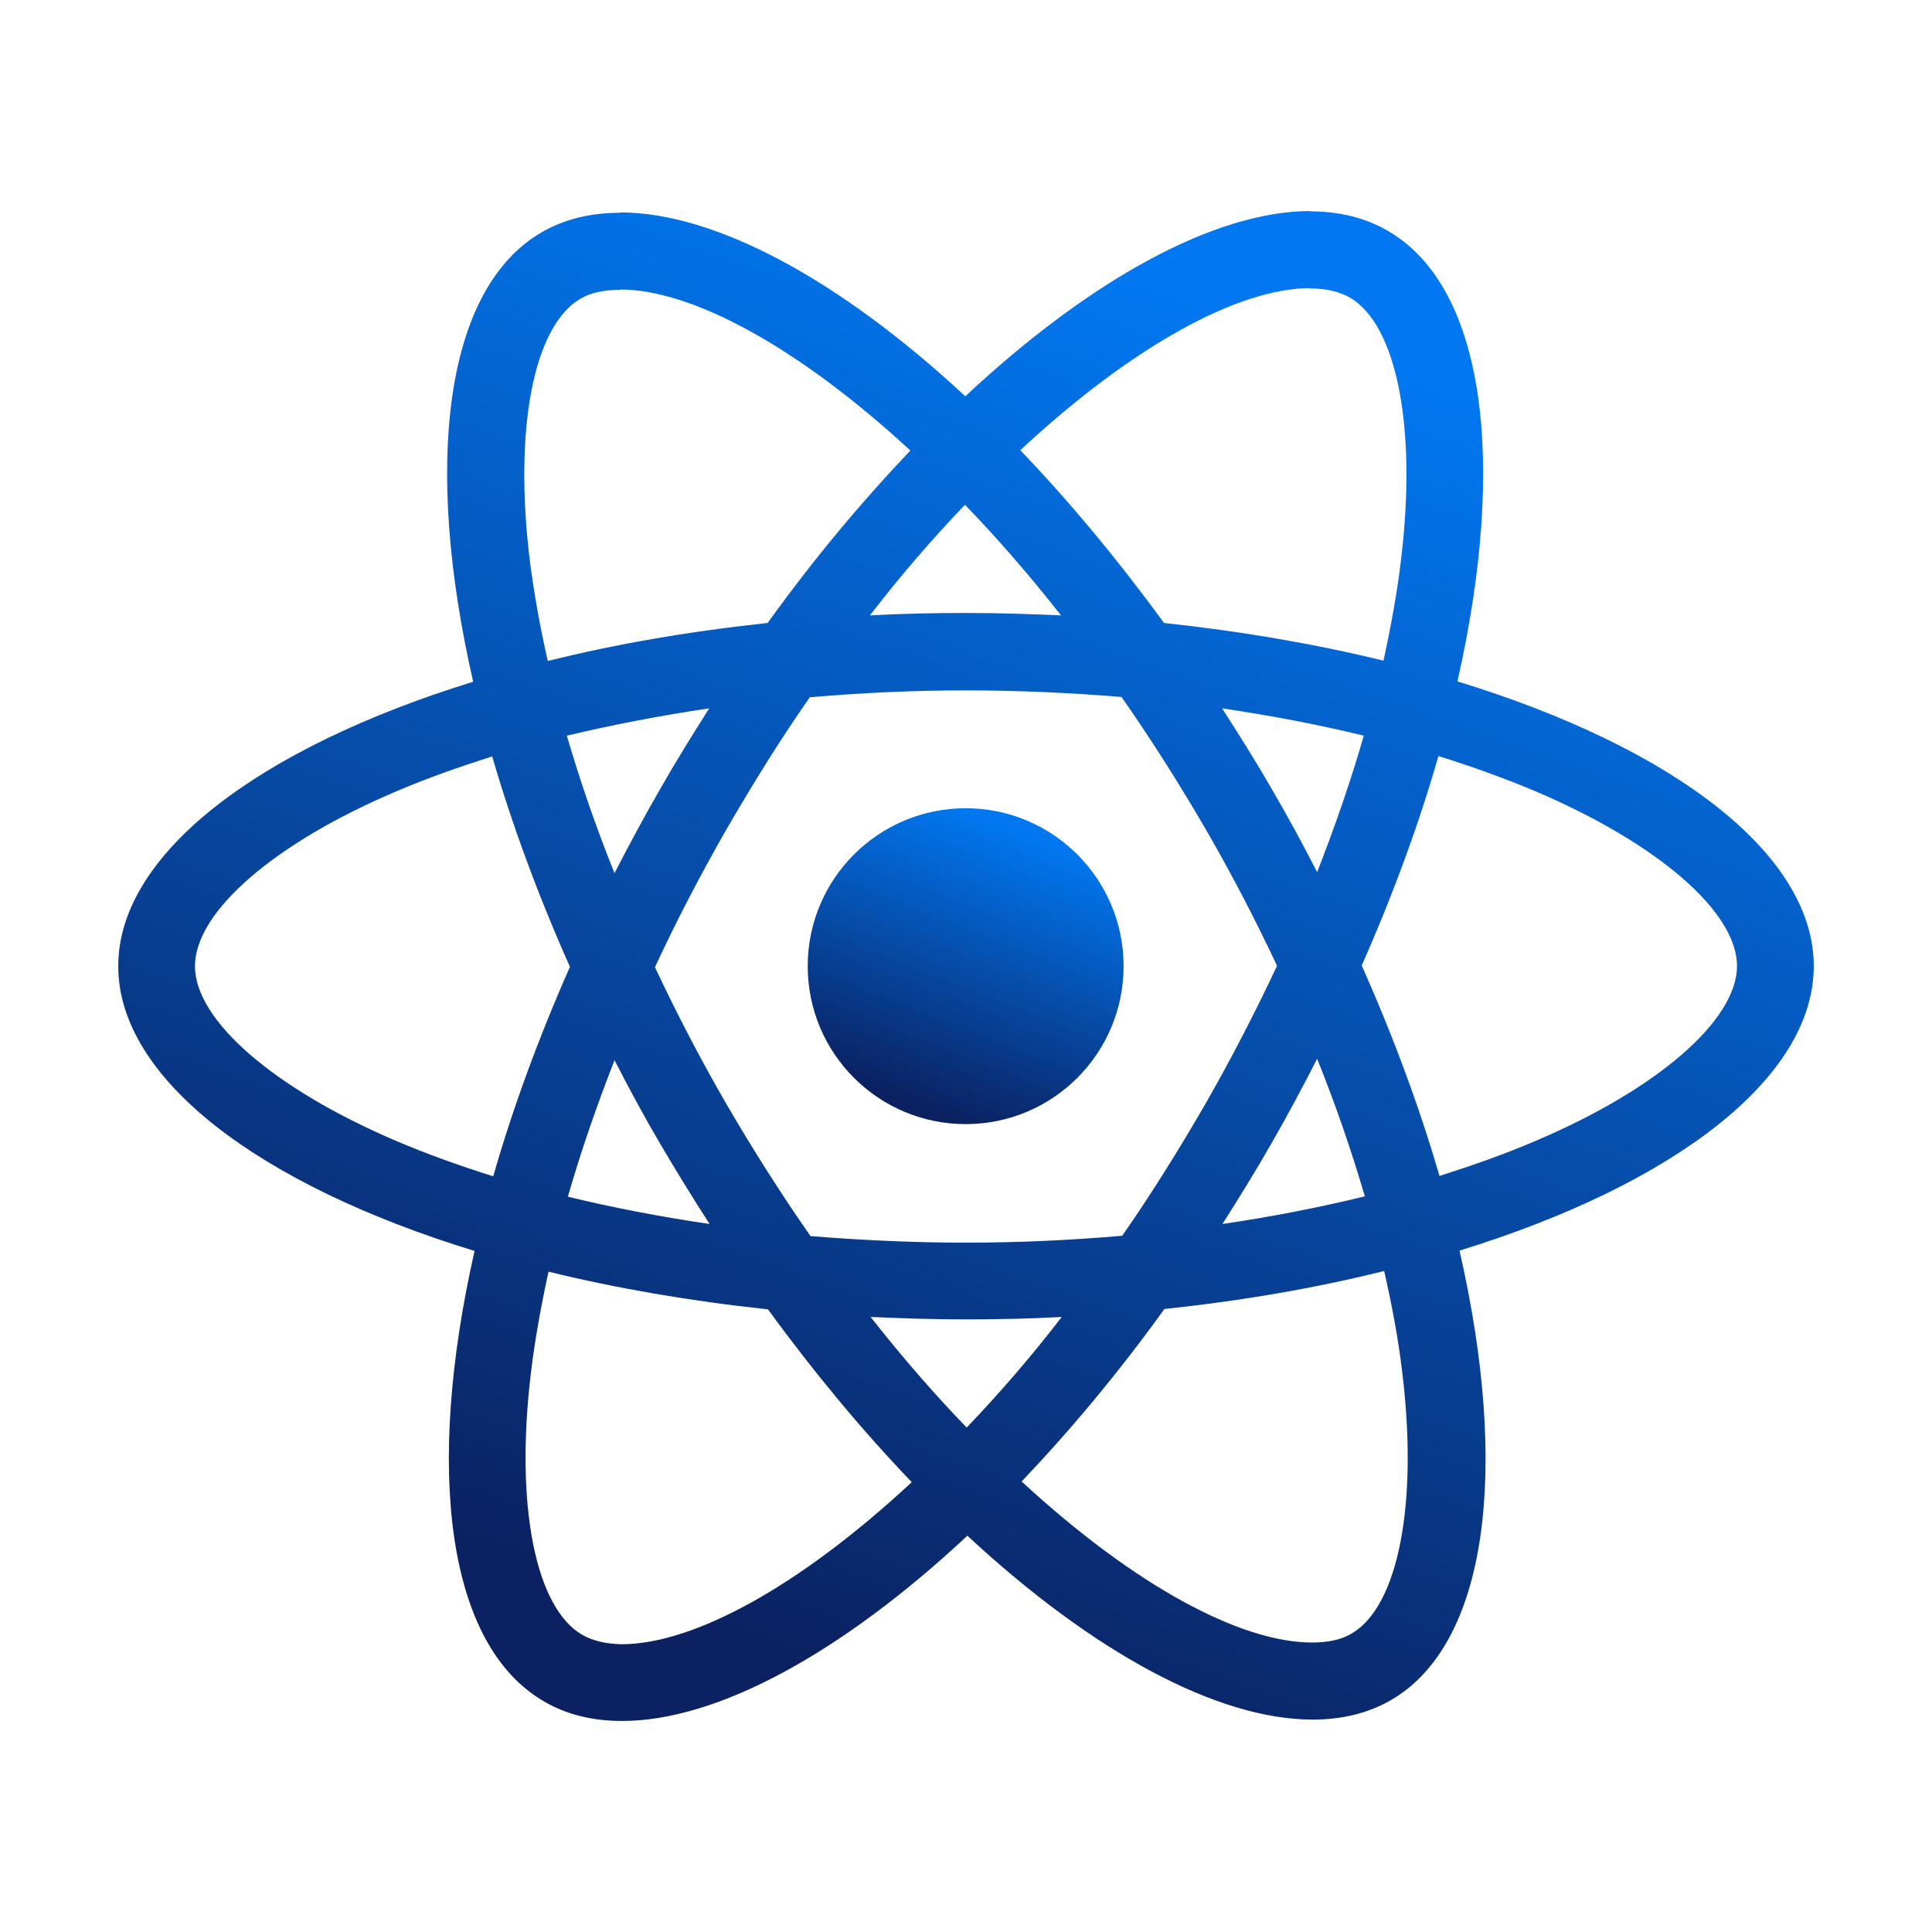 <svg width="2500" height="2500" viewBox="0 0 2500 2500" fill="none" xmlns="http://www.w3.org/2000/svg">
<mask id="mask0_704_144" style="mask-type:alpha" maskUnits="userSpaceOnUse" x="0" y="0" width="2500" height="2500">
<rect width="2500" height="2500" fill="#D9D9D9"/>
</mask>
<g mask="url(#mask0_704_144)">
</g>
<path d="M2347 1250.22C2347 1104.88 2164.99 967.141 1885.93 881.725C1950.33 597.301 1921.71 371.014 1795.59 298.566C1766.52 281.572 1732.54 273.522 1695.42 273.522V373.25C1715.99 373.25 1732.54 377.275 1746.4 384.877C1807.22 419.759 1833.61 552.58 1813.03 723.413C1808.12 765.451 1800.07 809.724 1790.23 854.892C1702.57 833.426 1606.87 816.88 1506.25 806.147C1445.88 723.413 1383.27 648.282 1320.21 582.543C1466 447.039 1602.85 372.802 1695.87 372.802V273.075C1572.88 273.075 1411.89 360.728 1249.11 512.778C1086.32 361.622 925.327 274.864 802.345 274.864V374.591C894.917 374.591 1032.21 448.381 1178 582.99C1115.39 648.73 1052.78 723.413 993.303 806.147C892.234 816.88 796.532 833.426 708.879 855.339C698.593 810.619 690.991 767.239 685.624 725.649C664.605 554.816 690.543 421.995 750.916 386.666C764.333 378.616 781.774 375.039 802.345 375.039V275.311C764.78 275.311 730.792 283.361 701.276 300.355C575.611 372.802 547.437 598.642 612.282 882.172C334.119 968.036 153 1105.33 153 1250.22C153 1395.57 335.013 1533.31 614.071 1618.72C549.673 1903.15 578.294 2129.43 704.407 2201.88C733.475 2218.87 767.463 2226.92 805.029 2226.92C928.011 2226.92 1089.01 2139.27 1251.79 1987.22C1414.57 2138.38 1575.57 2225.14 1698.55 2225.14C1736.11 2225.14 1770.1 2217.09 1799.62 2200.09C1925.28 2127.64 1953.46 1901.8 1888.61 1618.28C2165.88 1532.86 2347 1395.12 2347 1250.22V1250.22ZM1764.74 951.936C1748.19 1009.63 1727.62 1069.1 1704.36 1128.58C1686.03 1092.81 1666.8 1057.03 1645.78 1021.25C1625.21 985.477 1603.29 950.595 1581.38 916.607C1644.88 925.998 1706.15 937.626 1764.74 951.936ZM1559.91 1428.21C1525.03 1488.59 1489.26 1545.83 1452.14 1599.05C1385.5 1604.86 1317.98 1607.99 1250 1607.99C1182.47 1607.99 1114.94 1604.86 1048.76 1599.49C1011.64 1546.27 975.415 1489.48 940.532 1429.55C906.545 1370.97 875.687 1311.49 847.513 1251.57C875.24 1191.64 906.545 1131.71 940.085 1073.13C974.968 1012.76 1010.74 955.514 1047.86 902.296C1114.5 896.482 1182.02 893.352 1250 893.352C1317.53 893.352 1385.06 896.482 1451.24 901.849C1488.36 955.067 1524.59 1011.86 1559.47 1071.79C1593.46 1130.37 1624.31 1189.85 1652.49 1249.78C1624.31 1309.7 1593.46 1369.63 1559.91 1428.21ZM1704.36 1370.08C1728.51 1430 1749.08 1489.93 1766.08 1548.06C1707.49 1562.37 1645.78 1574.45 1581.83 1583.84C1603.74 1549.41 1625.65 1514.08 1646.23 1477.85C1666.8 1442.08 1686.03 1405.85 1704.36 1370.08ZM1250.89 1847.25C1209.3 1804.31 1167.71 1756.46 1126.57 1704.14C1166.82 1705.93 1207.96 1707.27 1249.55 1707.27C1291.59 1707.27 1333.18 1706.38 1373.88 1704.14C1333.63 1756.46 1292.04 1804.31 1250.89 1847.25ZM918.172 1583.84C854.669 1574.45 793.401 1562.82 734.817 1548.51C751.364 1490.82 771.935 1431.34 795.19 1371.86C813.526 1407.64 832.755 1443.42 853.774 1479.19C874.793 1514.97 896.259 1549.85 918.172 1583.84ZM1248.66 653.202C1290.25 696.133 1331.84 743.985 1372.98 796.308C1332.73 794.519 1291.59 793.178 1250 793.178C1207.96 793.178 1166.37 794.072 1125.68 796.308C1165.93 743.985 1207.52 696.133 1248.66 653.202ZM917.725 916.607C895.812 951.042 873.899 986.371 853.327 1022.59C832.755 1058.37 813.526 1094.15 795.19 1129.92C771.041 1070 750.469 1010.07 733.475 951.936C792.06 938.073 853.774 925.998 917.725 916.607V916.607ZM513.002 1476.51C354.691 1408.98 252.28 1320.44 252.28 1250.22C252.28 1180.01 354.691 1091.02 513.002 1023.94C551.462 1007.39 593.499 992.632 636.879 978.769C662.369 1066.42 695.91 1157.65 737.5 1251.12C696.357 1344.14 663.264 1434.92 638.22 1522.13C593.947 1508.26 551.909 1493.06 513.002 1476.51ZM753.6 2115.57C692.78 2080.69 666.394 1947.87 686.966 1777.03C691.885 1735 699.935 1690.72 709.773 1645.55C797.426 1667.02 893.129 1683.57 993.75 1694.3C1054.12 1777.03 1116.73 1852.16 1179.79 1917.9C1034 2053.41 897.153 2127.64 804.134 2127.64C784.01 2127.2 767.016 2123.17 753.6 2115.57V2115.57ZM1814.38 1774.8C1835.39 1945.63 1809.46 2078.45 1749.08 2113.78C1735.67 2121.83 1718.23 2125.41 1697.65 2125.41C1605.08 2125.41 1467.79 2051.62 1322 1917.01C1384.61 1851.27 1447.22 1776.59 1506.7 1693.85C1607.77 1683.12 1703.47 1666.57 1791.12 1644.66C1801.41 1689.83 1809.46 1733.21 1814.38 1774.8V1774.8ZM1986.55 1476.51C1948.09 1493.06 1906.05 1507.82 1862.67 1521.68C1837.18 1434.03 1803.64 1342.8 1762.05 1249.33C1803.2 1156.31 1836.29 1065.53 1861.33 978.321C1905.61 992.185 1947.64 1007.39 1987 1023.94C2145.31 1091.46 2247.72 1180.01 2247.72 1250.22C2247.27 1320.44 2144.86 1409.43 1986.55 1476.51V1476.51Z" fill="url(#paint0_linear_704_144)"/>
<path d="M1249.55 1454.6C1362.43 1454.6 1453.93 1363.1 1453.93 1250.22C1453.93 1137.35 1362.43 1045.85 1249.55 1045.85C1136.68 1045.85 1045.18 1137.35 1045.18 1250.22C1045.18 1363.1 1136.68 1454.6 1249.55 1454.6Z" fill="url(#paint1_linear_704_144)"/>
<defs>
<linearGradient id="paint0_linear_704_144" x1="1250" y1="273.075" x2="640.339" y2="2013.34" gradientUnits="userSpaceOnUse">
<stop stop-color="#0178F1"/>
<stop offset="1" stop-color="#0B2161"/>
</linearGradient>
<linearGradient id="paint1_linear_704_144" x1="1249.55" y1="1045.85" x2="1110.31" y2="1399.82" gradientUnits="userSpaceOnUse">
<stop stop-color="#0178F1"/>
<stop offset="1" stop-color="#0B2161"/>
</linearGradient>
</defs>
</svg>
